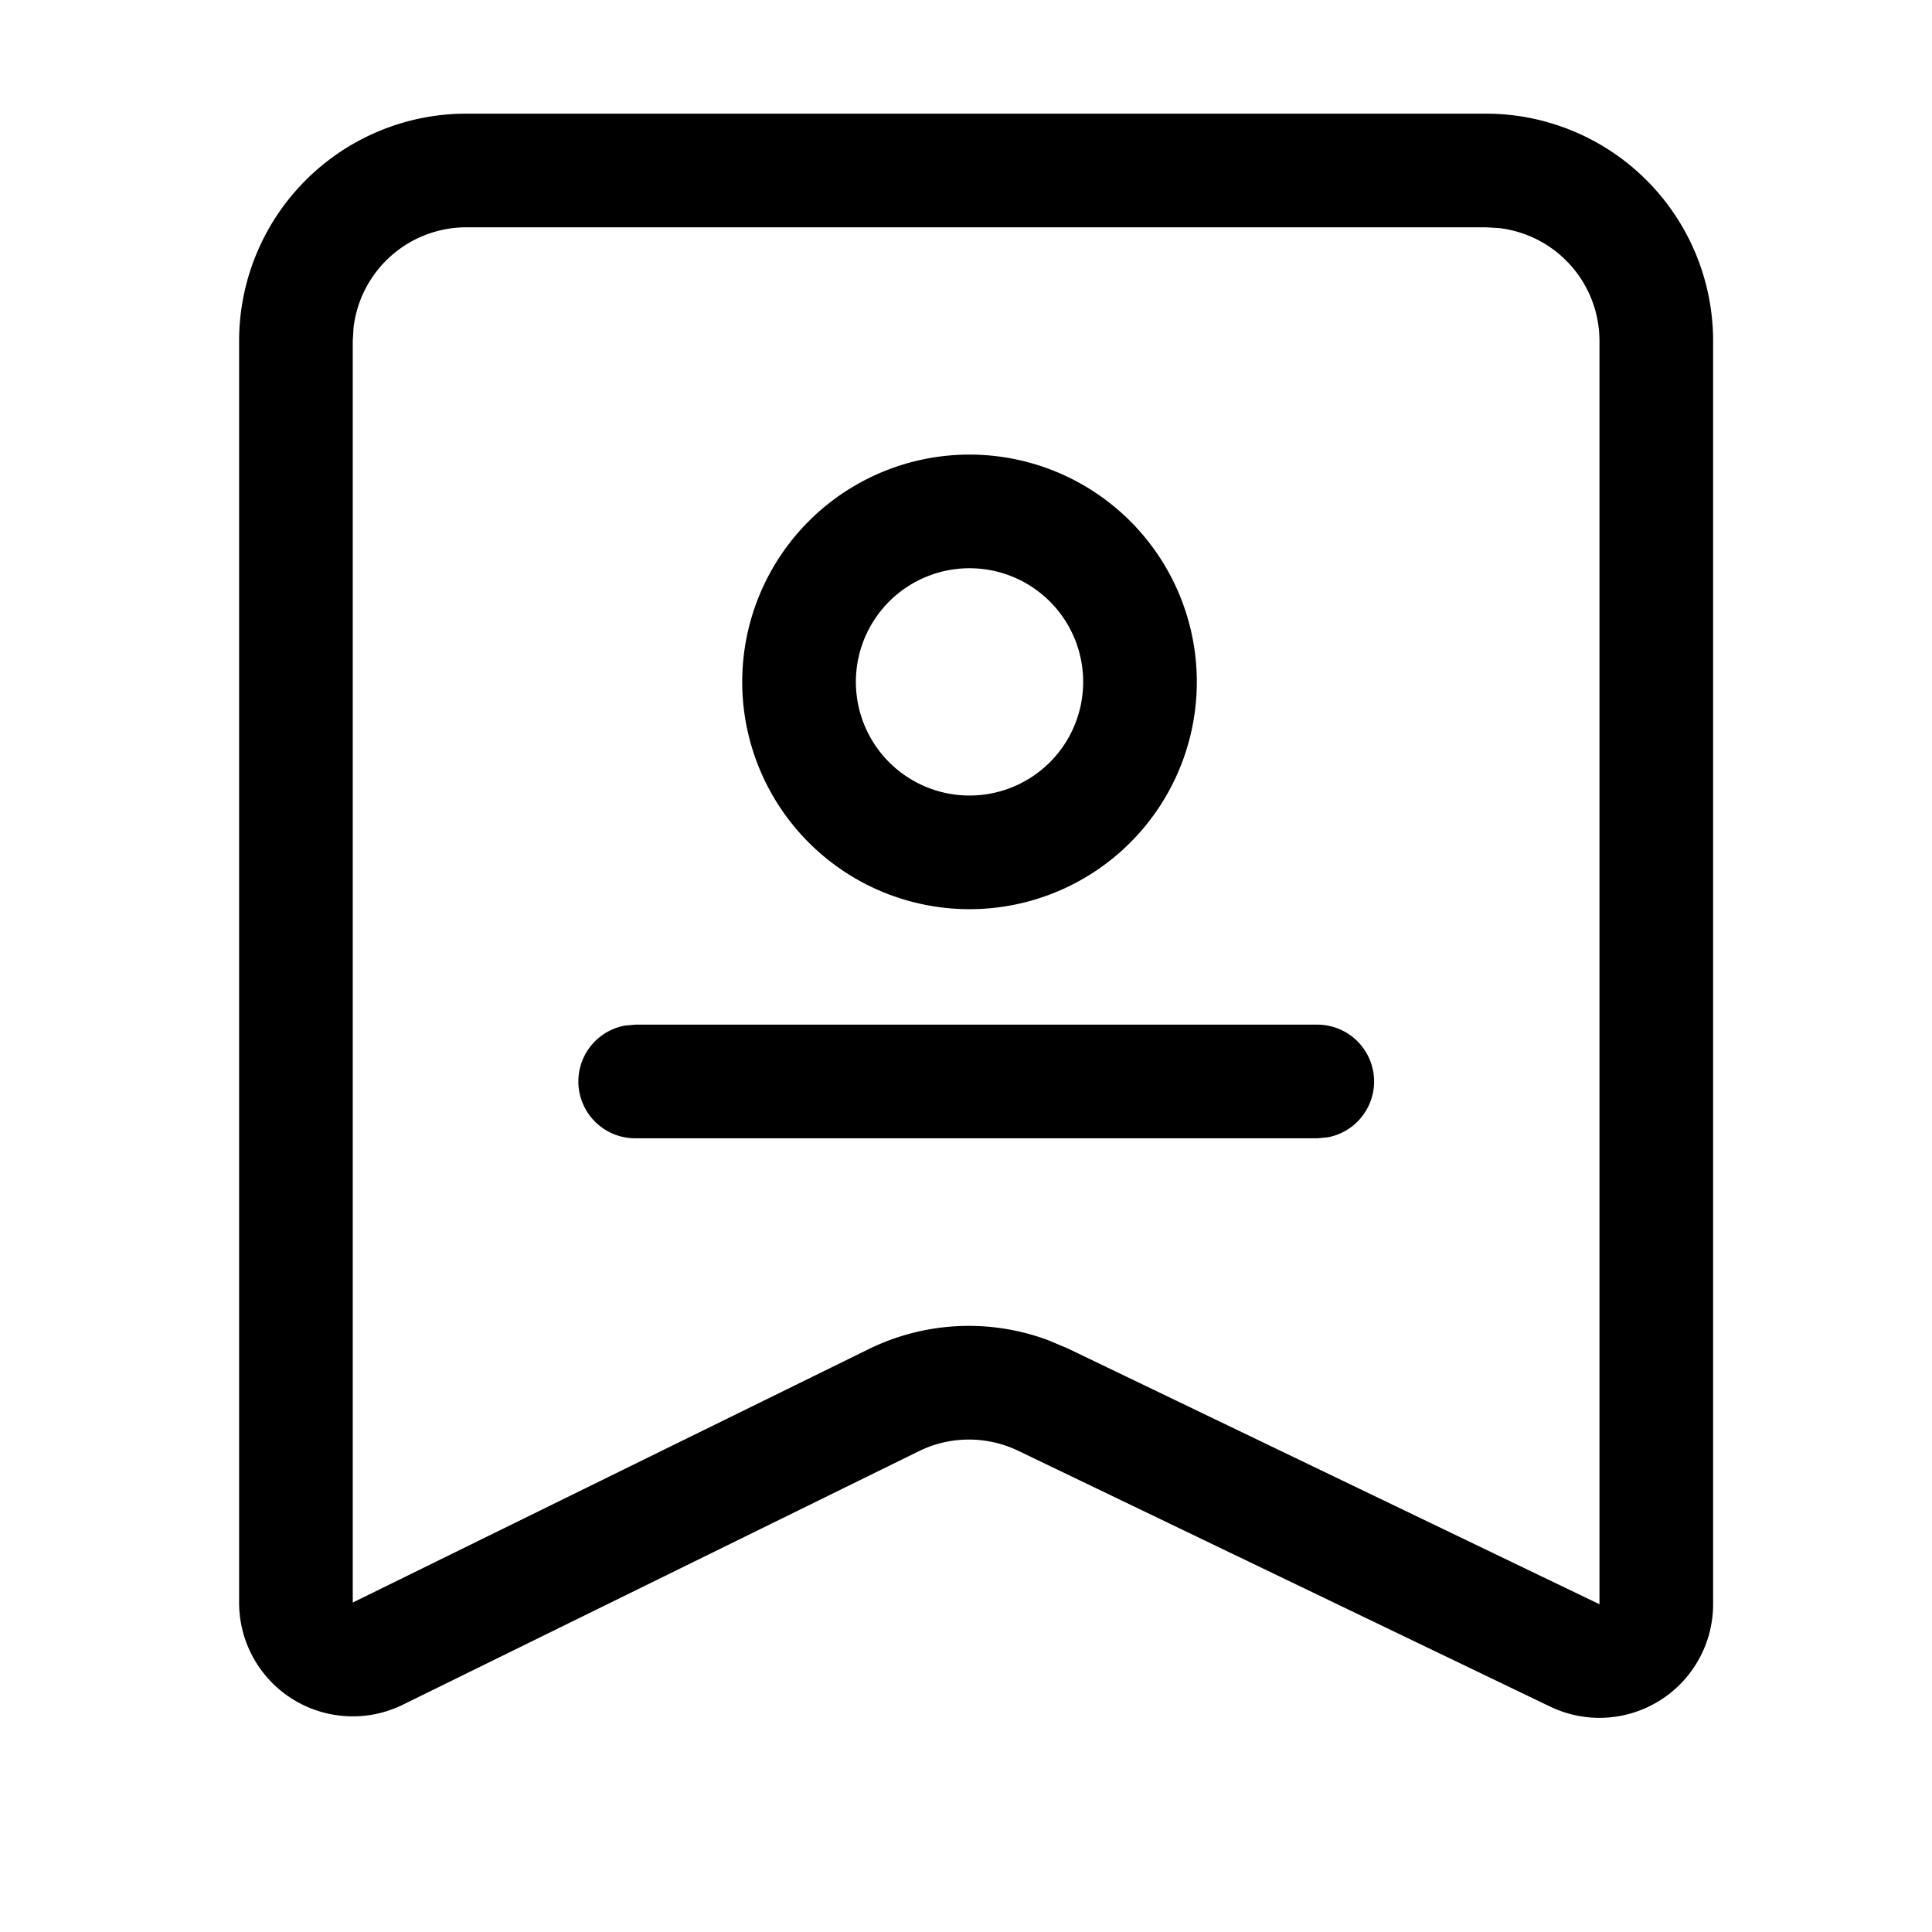 <svg class="icon" viewBox="0 0 1024 1024" xmlns="http://www.w3.org/2000/svg" width="200" height="200"><defs><style/></defs><path d="M787.516 60.235a120.47 120.47 0 0 1 120.47 120.47v669.576a60.235 60.235 0 0 1-86.316 54.272l-281.962-135.59a60.235 60.235 0 0 0-52.645.181L213.534 903.53a60.235 60.235 0 0 1-86.799-54.09V180.705a120.47 120.47 0 0 1 120.47-120.47h540.311zm0 60.236h-540.31a60.235 60.235 0 0 0-59.814 53.187l-.422 7.048v668.672l273.47-134.325a120.47 120.47 0 0 1 95.171-4.698l10.18 4.277 281.962 135.65V180.705a60.235 60.235 0 0 0-53.188-59.814l-7.048-.421zm-89.389 422.61a30.118 30.118 0 0 1 5.421 59.754l-5.42.482H336.714a30.118 30.118 0 0 1-5.42-59.754l5.42-.482h361.412zm-184.26-302.14a120.47 120.47 0 1 1 0 240.941 120.47 120.47 0 0 1 0-240.94zm0 60.235a60.235 60.235 0 1 0 0 120.471 60.235 60.235 0 0 0 0-120.47z"/></svg>